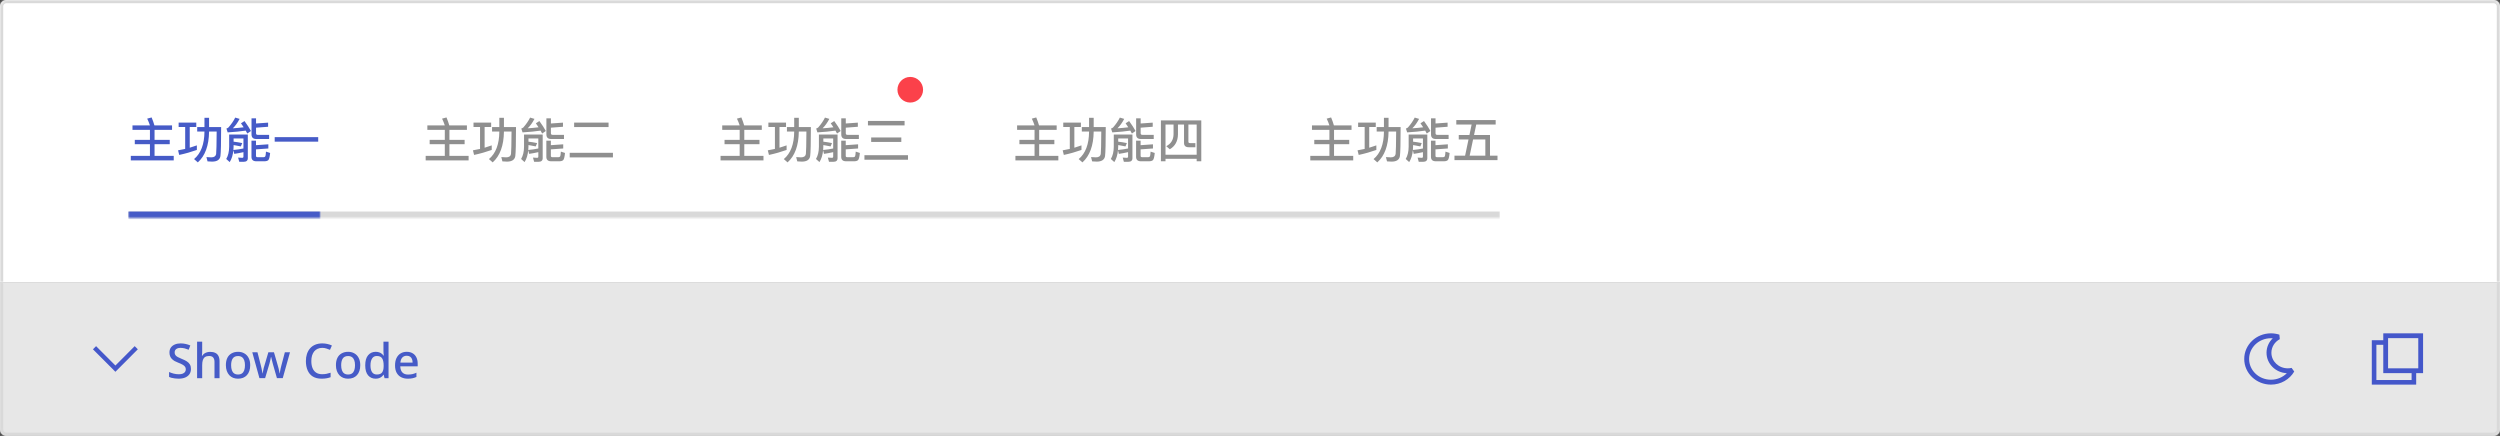 <svg width="780" height="136" viewBox="0 0 780 136" fill="none" xmlns="http://www.w3.org/2000/svg">
<rect x="0" y="0" width="780" height="136" fill="#333333" stroke="none"/>
<mask id="path-2-inside-1_100_2909" fill="white">
<path d="M0 2C0 0.895 0.895 0 2 0H778C779.105 0 780 0.895 780 2V88H0V2Z"/>
</mask>
<path d="M0 2C0 0.895 0.895 0 2 0H778C779.105 0 780 0.895 780 2V88H0V2Z" fill="white"/>
<path d="M-1 2C-1 0.343 0.343 -1 2 -1H778C779.657 -1 781 0.343 781 2H779C779 1.448 778.552 1 778 1H2C1.448 1 1 1.448 1 2H-1ZM780 88H0H780ZM-1 88V2C-1 0.343 0.343 -1 2 -1V1C1.448 1 1 1.448 1 2V88H-1ZM778 -1C779.657 -1 781 0.343 781 2V88H779V2C779 1.448 778.552 1 778 1V-1Z" fill="#D9D9D9" mask="url(#path-2-inside-1_100_2909)"/>
<mask id="path-4-inside-2_100_2909" fill="white">
<path d="M40 20H468V68H40V20Z"/>
</mask>
<path d="M468 68V66H40V68V70H468V68Z" fill="#D9D9D9" mask="url(#path-4-inside-2_100_2909)"/>
<mask id="path-6-inside-3_100_2909" fill="white">
<path d="M40 20H100V68H40V20Z"/>
</mask>
<path d="M100 68V66H40V68V70H100V68Z" fill="#465BC7" mask="url(#path-6-inside-3_100_2909)"/>
<path d="M46.78 40.525H41.335V39.13H46.78C46.54 38.395 46.255 37.69 45.925 37.015L47.305 36.64C47.68 37.54 47.965 38.365 48.175 39.115L48.13 39.13H53.68V40.525H48.22V43.645H52.96V44.98H48.22V48.64H54.205V50.035H40.81V48.64H46.78V44.98H42.055V43.645H46.78V40.525ZM57.775 39.625H55.735V38.26H61.24V39.625H59.2V46.09C59.95 45.865 60.685 45.625 61.42 45.355V46.78C59.695 47.395 57.865 47.92 55.915 48.34L55.555 46.9C56.305 46.78 57.04 46.63 57.775 46.465V39.625ZM63.79 36.745H65.23V39.655H68.995C68.995 44.545 68.92 47.575 68.77 48.73C68.575 49.855 67.705 50.425 66.175 50.425C65.905 50.425 65.425 50.395 64.75 50.35L64.405 49.015C65.005 49.06 65.515 49.09 65.935 49.09C66.805 49.09 67.3 48.745 67.435 48.07C67.525 47.365 67.57 45.025 67.6 41.035H65.23V41.08C65.17 45.43 64 48.625 61.72 50.665L60.55 49.63C62.68 47.86 63.76 45.01 63.79 41.08V41.035H61.525V39.655H63.79V36.745ZM78.475 36.925H79.885V38.53L83.65 38.26V39.55L79.885 39.835V41.575C79.885 41.905 80.05 42.07 80.395 42.07H83.965V43.375H79.975C78.97 43.375 78.475 42.895 78.475 41.935V36.925ZM76.285 37.765C77.155 38.965 77.83 40 78.295 40.87L77.155 41.665C77.005 41.365 76.84 41.05 76.66 40.75C75.1 40.99 73.225 41.17 71.035 41.305L70.645 40.105C70.9 40.03 71.11 39.91 71.29 39.76C72.19 38.725 72.895 37.705 73.39 36.685L74.755 37.09C74.125 38.305 73.42 39.28 72.64 40.03C73.705 39.97 74.83 39.865 76.03 39.715C75.76 39.31 75.49 38.89 75.19 38.47L76.285 37.765ZM82.48 50.32H79.99C78.97 50.32 78.46 49.855 78.46 48.94V43.885H79.87V45.295L83.725 45.025V46.33L79.87 46.6V48.64C79.87 48.91 80.035 49.045 80.38 49.045H82.225C82.465 49.045 82.63 48.97 82.735 48.835C82.855 48.655 82.945 48.145 82.99 47.305L84.28 47.725C84.16 48.985 83.965 49.735 83.695 49.975C83.44 50.2 83.035 50.32 82.48 50.32ZM75.58 44.635L75.145 45.685C74.635 45.565 74.125 45.475 73.6 45.385L72.88 45.265V45.685C72.88 46.075 72.85 46.435 72.82 46.795C73.9 46.69 74.95 46.54 75.955 46.33V43.195H72.88V44.2C73.435 44.26 73.87 44.32 74.185 44.38C74.545 44.44 75.01 44.515 75.58 44.635ZM72.805 46.885C72.67 48.355 72.295 49.585 71.665 50.575L70.585 49.6C71.185 48.595 71.485 47.32 71.5 45.79V41.965H77.32V49.36C77.32 50.11 76.87 50.485 75.985 50.485H74.65L74.29 49.165C74.74 49.21 75.175 49.24 75.58 49.24C75.82 49.24 75.955 49.12 75.955 48.88V47.47C75.04 47.68 74.08 47.86 73.09 48.01L72.805 46.885ZM85.705 42.79H99.28V44.2H85.705V42.79Z" fill="#465BC7"/>
<path d="M138.78 40.525H133.335V39.13H138.78C138.54 38.395 138.255 37.69 137.925 37.015L139.305 36.64C139.68 37.54 139.965 38.365 140.175 39.115L140.13 39.13H145.68V40.525H140.22V43.645H144.96V44.98H140.22V48.64H146.205V50.035H132.81V48.64H138.78V44.98H134.055V43.645H138.78V40.525ZM149.775 39.625H147.735V38.26H153.24V39.625H151.2V46.09C151.95 45.865 152.685 45.625 153.42 45.355V46.78C151.695 47.395 149.865 47.92 147.915 48.34L147.555 46.9C148.305 46.78 149.04 46.63 149.775 46.465V39.625ZM155.79 36.745H157.23V39.655H160.995C160.995 44.545 160.92 47.575 160.77 48.73C160.575 49.855 159.705 50.425 158.175 50.425C157.905 50.425 157.425 50.395 156.75 50.35L156.405 49.015C157.005 49.06 157.515 49.09 157.935 49.09C158.805 49.09 159.3 48.745 159.435 48.07C159.525 47.365 159.57 45.025 159.6 41.035H157.23V41.08C157.17 45.43 156 48.625 153.72 50.665L152.55 49.63C154.68 47.86 155.76 45.01 155.79 41.08V41.035H153.525V39.655H155.79V36.745ZM170.475 36.925H171.885V38.53L175.65 38.26V39.55L171.885 39.835V41.575C171.885 41.905 172.05 42.07 172.395 42.07H175.965V43.375H171.975C170.97 43.375 170.475 42.895 170.475 41.935V36.925ZM168.285 37.765C169.155 38.965 169.83 40 170.295 40.87L169.155 41.665C169.005 41.365 168.84 41.05 168.66 40.75C167.1 40.99 165.225 41.17 163.035 41.305L162.645 40.105C162.9 40.03 163.11 39.91 163.29 39.76C164.19 38.725 164.895 37.705 165.39 36.685L166.755 37.09C166.125 38.305 165.42 39.28 164.64 40.03C165.705 39.97 166.83 39.865 168.03 39.715C167.76 39.31 167.49 38.89 167.19 38.47L168.285 37.765ZM174.48 50.32H171.99C170.97 50.32 170.46 49.855 170.46 48.94V43.885H171.87V45.295L175.725 45.025V46.33L171.87 46.6V48.64C171.87 48.91 172.035 49.045 172.38 49.045H174.225C174.465 49.045 174.63 48.97 174.735 48.835C174.855 48.655 174.945 48.145 174.99 47.305L176.28 47.725C176.16 48.985 175.965 49.735 175.695 49.975C175.44 50.2 175.035 50.32 174.48 50.32ZM167.58 44.635L167.145 45.685C166.635 45.565 166.125 45.475 165.6 45.385L164.88 45.265V45.685C164.88 46.075 164.85 46.435 164.82 46.795C165.9 46.69 166.95 46.54 167.955 46.33V43.195H164.88V44.2C165.435 44.26 165.87 44.32 166.185 44.38C166.545 44.44 167.01 44.515 167.58 44.635ZM164.805 46.885C164.67 48.355 164.295 49.585 163.665 50.575L162.585 49.6C163.185 48.595 163.485 47.32 163.5 45.79V41.965H169.32V49.36C169.32 50.11 168.87 50.485 167.985 50.485H166.65L166.29 49.165C166.74 49.21 167.175 49.24 167.58 49.24C167.82 49.24 167.955 49.12 167.955 48.88V47.47C167.04 47.68 166.08 47.86 165.09 48.01L164.805 46.885ZM179.13 38.245H189.87V39.64H179.13V38.245ZM177.75 47.68H191.235V49.105H177.75V47.68Z" fill="#8F8F8F"/>
<path d="M230.78 40.525H225.335V39.13H230.78C230.54 38.395 230.255 37.69 229.925 37.015L231.305 36.64C231.68 37.54 231.965 38.365 232.175 39.115L232.13 39.13H237.68V40.525H232.22V43.645H236.96V44.98H232.22V48.64H238.205V50.035H224.81V48.64H230.78V44.98H226.055V43.645H230.78V40.525ZM241.775 39.625H239.735V38.26H245.24V39.625H243.2V46.09C243.95 45.865 244.685 45.625 245.42 45.355V46.78C243.695 47.395 241.865 47.92 239.915 48.34L239.555 46.9C240.305 46.78 241.04 46.63 241.775 46.465V39.625ZM247.79 36.745H249.23V39.655H252.995C252.995 44.545 252.92 47.575 252.77 48.73C252.575 49.855 251.705 50.425 250.175 50.425C249.905 50.425 249.425 50.395 248.75 50.35L248.405 49.015C249.005 49.06 249.515 49.09 249.935 49.09C250.805 49.09 251.3 48.745 251.435 48.07C251.525 47.365 251.57 45.025 251.6 41.035H249.23V41.08C249.17 45.43 248 48.625 245.72 50.665L244.55 49.63C246.68 47.86 247.76 45.01 247.79 41.08V41.035H245.525V39.655H247.79V36.745ZM262.475 36.925H263.885V38.53L267.65 38.26V39.55L263.885 39.835V41.575C263.885 41.905 264.05 42.07 264.395 42.07H267.965V43.375H263.975C262.97 43.375 262.475 42.895 262.475 41.935V36.925ZM260.285 37.765C261.155 38.965 261.83 40 262.295 40.87L261.155 41.665C261.005 41.365 260.84 41.05 260.66 40.75C259.1 40.99 257.225 41.17 255.035 41.305L254.645 40.105C254.9 40.03 255.11 39.91 255.29 39.76C256.19 38.725 256.895 37.705 257.39 36.685L258.755 37.09C258.125 38.305 257.42 39.28 256.64 40.03C257.705 39.97 258.83 39.865 260.03 39.715C259.76 39.31 259.49 38.89 259.19 38.47L260.285 37.765ZM266.48 50.32H263.99C262.97 50.32 262.46 49.855 262.46 48.94V43.885H263.87V45.295L267.725 45.025V46.33L263.87 46.6V48.64C263.87 48.91 264.035 49.045 264.38 49.045H266.225C266.465 49.045 266.63 48.97 266.735 48.835C266.855 48.655 266.945 48.145 266.99 47.305L268.28 47.725C268.16 48.985 267.965 49.735 267.695 49.975C267.44 50.2 267.035 50.32 266.48 50.32ZM259.58 44.635L259.145 45.685C258.635 45.565 258.125 45.475 257.6 45.385L256.88 45.265V45.685C256.88 46.075 256.85 46.435 256.82 46.795C257.9 46.69 258.95 46.54 259.955 46.33V43.195H256.88V44.2C257.435 44.26 257.87 44.32 258.185 44.38C258.545 44.44 259.01 44.515 259.58 44.635ZM256.805 46.885C256.67 48.355 256.295 49.585 255.665 50.575L254.585 49.6C255.185 48.595 255.485 47.32 255.5 45.79V41.965H261.32V49.36C261.32 50.11 260.87 50.485 259.985 50.485H258.65L258.29 49.165C258.74 49.21 259.175 49.24 259.58 49.24C259.82 49.24 259.955 49.12 259.955 48.88V47.47C259.04 47.68 258.08 47.86 257.09 48.01L256.805 46.885ZM270.8 37.735H282.23V39.13H270.8V37.735ZM271.805 42.88H281.21V44.275H271.805V42.88ZM269.705 48.415H283.295V49.84H269.705V48.415Z" fill="#8F8F8F"/>
<circle cx="284" cy="28" r="4" fill="#FB414A"/>
<path d="M322.78 40.525H317.335V39.13H322.78C322.54 38.395 322.255 37.69 321.925 37.015L323.305 36.64C323.68 37.54 323.965 38.365 324.175 39.115L324.13 39.13H329.68V40.525H324.22V43.645H328.96V44.98H324.22V48.64H330.205V50.035H316.81V48.64H322.78V44.98H318.055V43.645H322.78V40.525ZM333.775 39.625H331.735V38.26H337.24V39.625H335.2V46.09C335.95 45.865 336.685 45.625 337.42 45.355V46.78C335.695 47.395 333.865 47.92 331.915 48.34L331.555 46.9C332.305 46.78 333.04 46.63 333.775 46.465V39.625ZM339.79 36.745H341.23V39.655H344.995C344.995 44.545 344.92 47.575 344.77 48.73C344.575 49.855 343.705 50.425 342.175 50.425C341.905 50.425 341.425 50.395 340.75 50.35L340.405 49.015C341.005 49.06 341.515 49.09 341.935 49.09C342.805 49.09 343.3 48.745 343.435 48.07C343.525 47.365 343.57 45.025 343.6 41.035H341.23V41.08C341.17 45.43 340 48.625 337.72 50.665L336.55 49.63C338.68 47.86 339.76 45.01 339.79 41.08V41.035H337.525V39.655H339.79V36.745ZM354.475 36.925H355.885V38.53L359.65 38.26V39.55L355.885 39.835V41.575C355.885 41.905 356.05 42.07 356.395 42.07H359.965V43.375H355.975C354.97 43.375 354.475 42.895 354.475 41.935V36.925ZM352.285 37.765C353.155 38.965 353.83 40 354.295 40.87L353.155 41.665C353.005 41.365 352.84 41.05 352.66 40.75C351.1 40.99 349.225 41.17 347.035 41.305L346.645 40.105C346.9 40.03 347.11 39.91 347.29 39.76C348.19 38.725 348.895 37.705 349.39 36.685L350.755 37.09C350.125 38.305 349.42 39.28 348.64 40.03C349.705 39.97 350.83 39.865 352.03 39.715C351.76 39.31 351.49 38.89 351.19 38.47L352.285 37.765ZM358.48 50.32H355.99C354.97 50.32 354.46 49.855 354.46 48.94V43.885H355.87V45.295L359.725 45.025V46.33L355.87 46.6V48.64C355.87 48.91 356.035 49.045 356.38 49.045H358.225C358.465 49.045 358.63 48.97 358.735 48.835C358.855 48.655 358.945 48.145 358.99 47.305L360.28 47.725C360.16 48.985 359.965 49.735 359.695 49.975C359.44 50.2 359.035 50.32 358.48 50.32ZM351.58 44.635L351.145 45.685C350.635 45.565 350.125 45.475 349.6 45.385L348.88 45.265V45.685C348.88 46.075 348.85 46.435 348.82 46.795C349.9 46.69 350.95 46.54 351.955 46.33V43.195H348.88V44.2C349.435 44.26 349.87 44.32 350.185 44.38C350.545 44.44 351.01 44.515 351.58 44.635ZM348.805 46.885C348.67 48.355 348.295 49.585 347.665 50.575L346.585 49.6C347.185 48.595 347.485 47.32 347.5 45.79V41.965H353.32V49.36C353.32 50.11 352.87 50.485 351.985 50.485H350.65L350.29 49.165C350.74 49.21 351.175 49.24 351.58 49.24C351.82 49.24 351.955 49.12 351.955 48.88V47.47C351.04 47.68 350.08 47.86 349.09 48.01L348.805 46.885ZM374.8 37.555V50.32H373.36V49.555H363.64V50.32H362.2V37.555H374.8ZM363.64 48.28H373.36V38.845H370.78V44.245C370.78 44.515 370.96 44.65 371.32 44.65H372.955V45.94H370.9C369.91 45.94 369.415 45.49 369.415 44.59V38.845H367.525V41.92C367.495 44.05 366.64 45.595 364.975 46.57L363.88 45.61C365.365 44.83 366.115 43.6 366.145 41.92V38.845H363.64V48.28Z" fill="#8F8F8F"/>
<path d="M414.78 40.525H409.335V39.13H414.78C414.54 38.395 414.255 37.69 413.925 37.015L415.305 36.64C415.68 37.54 415.965 38.365 416.175 39.115L416.13 39.13H421.68V40.525H416.22V43.645H420.96V44.98H416.22V48.64H422.205V50.035H408.81V48.64H414.78V44.98H410.055V43.645H414.78V40.525ZM425.775 39.625H423.735V38.26H429.24V39.625H427.2V46.09C427.95 45.865 428.685 45.625 429.42 45.355V46.78C427.695 47.395 425.865 47.92 423.915 48.34L423.555 46.9C424.305 46.78 425.04 46.63 425.775 46.465V39.625ZM431.79 36.745H433.23V39.655H436.995C436.995 44.545 436.92 47.575 436.77 48.73C436.575 49.855 435.705 50.425 434.175 50.425C433.905 50.425 433.425 50.395 432.75 50.35L432.405 49.015C433.005 49.06 433.515 49.09 433.935 49.09C434.805 49.09 435.3 48.745 435.435 48.07C435.525 47.365 435.57 45.025 435.6 41.035H433.23V41.08C433.17 45.43 432 48.625 429.72 50.665L428.55 49.63C430.68 47.86 431.76 45.01 431.79 41.08V41.035H429.525V39.655H431.79V36.745ZM446.475 36.925H447.885V38.53L451.65 38.26V39.55L447.885 39.835V41.575C447.885 41.905 448.05 42.07 448.395 42.07H451.965V43.375H447.975C446.97 43.375 446.475 42.895 446.475 41.935V36.925ZM444.285 37.765C445.155 38.965 445.83 40 446.295 40.87L445.155 41.665C445.005 41.365 444.84 41.05 444.66 40.75C443.1 40.99 441.225 41.17 439.035 41.305L438.645 40.105C438.9 40.03 439.11 39.91 439.29 39.76C440.19 38.725 440.895 37.705 441.39 36.685L442.755 37.09C442.125 38.305 441.42 39.28 440.64 40.03C441.705 39.97 442.83 39.865 444.03 39.715C443.76 39.31 443.49 38.89 443.19 38.47L444.285 37.765ZM450.48 50.32H447.99C446.97 50.32 446.46 49.855 446.46 48.94V43.885H447.87V45.295L451.725 45.025V46.33L447.87 46.6V48.64C447.87 48.91 448.035 49.045 448.38 49.045H450.225C450.465 49.045 450.63 48.97 450.735 48.835C450.855 48.655 450.945 48.145 450.99 47.305L452.28 47.725C452.16 48.985 451.965 49.735 451.695 49.975C451.44 50.2 451.035 50.32 450.48 50.32ZM443.58 44.635L443.145 45.685C442.635 45.565 442.125 45.475 441.6 45.385L440.88 45.265V45.685C440.88 46.075 440.85 46.435 440.82 46.795C441.9 46.69 442.95 46.54 443.955 46.33V43.195H440.88V44.2C441.435 44.26 441.87 44.32 442.185 44.38C442.545 44.44 443.01 44.515 443.58 44.635ZM440.805 46.885C440.67 48.355 440.295 49.585 439.665 50.575L438.585 49.6C439.185 48.595 439.485 47.32 439.5 45.79V41.965H445.32V49.36C445.32 50.11 444.87 50.485 443.985 50.485H442.65L442.29 49.165C442.74 49.21 443.175 49.24 443.58 49.24C443.82 49.24 443.955 49.12 443.955 48.88V47.47C443.04 47.68 442.08 47.86 441.09 48.01L440.805 46.885ZM455.13 42.13H458.46L459.15 38.845H454.365V37.465H466.65V38.845H460.59L459.9 42.13H464.88V48.565H467.22V49.96H453.795V48.565H457.11L458.175 43.51H455.13V42.13ZM458.535 48.565H463.425V43.51H459.6L458.535 48.565Z" fill="#8F8F8F"/>
<mask id="path-14-inside-4_100_2909" fill="white">
<path d="M0 88H780V134C780 135.105 779.105 136 778 136H2C0.895 136 0 135.105 0 134V88Z"/>
</mask>
<path d="M0 88H780V134C780 135.105 779.105 136 778 136H2C0.895 136 0 135.105 0 134V88Z" fill="#E7E7E7"/>
<path d="M0 88H780H0ZM781 134C781 135.657 779.657 137 778 137H2C0.343 137 -1 135.657 -1 134H1C1 134.552 1.448 135 2 135H778C778.552 135 779 134.552 779 134H781ZM2 137C0.343 137 -1 135.657 -1 134V88H1V134C1 134.552 1.448 135 2 135V137ZM781 88V134C781 135.657 779.657 137 778 137V135C778.552 135 779 134.552 779 134V88H781Z" fill="#D9D9D9" mask="url(#path-14-inside-4_100_2909)"/>
<path fill-rule="evenodd" clip-rule="evenodd" d="M36.001 116L29 108.98L29.976 108H29.978L36.001 114.041L42.024 108H42.026L43 108.979V108.981L36.001 116Z" fill="#4457CA"/>
<path d="M59.575 115.105C59.575 115.745 59.42 116.29 59.11 116.74C58.8 117.19 58.355 117.54 57.775 117.79C57.195 118.03 56.505 118.15 55.705 118.15C55.315 118.15 54.94 118.125 54.58 118.075C54.22 118.035 53.885 117.975 53.575 117.895C53.265 117.815 52.99 117.715 52.75 117.595V116.065C53.15 116.245 53.62 116.41 54.16 116.56C54.7 116.7 55.25 116.77 55.81 116.77C56.29 116.77 56.69 116.705 57.01 116.575C57.33 116.445 57.57 116.265 57.73 116.035C57.89 115.805 57.97 115.535 57.97 115.225C57.97 114.895 57.885 114.62 57.715 114.4C57.555 114.17 57.3 113.96 56.95 113.77C56.61 113.57 56.15 113.36 55.57 113.14C55.17 112.99 54.805 112.825 54.475 112.645C54.155 112.455 53.87 112.235 53.62 111.985C53.38 111.735 53.195 111.445 53.065 111.115C52.935 110.785 52.87 110.4 52.87 109.96C52.87 109.37 53.015 108.865 53.305 108.445C53.605 108.025 54.015 107.705 54.535 107.485C55.055 107.255 55.66 107.14 56.35 107.14C56.93 107.14 57.465 107.2 57.955 107.32C58.455 107.43 58.93 107.585 59.38 107.785L58.87 109.12C58.46 108.95 58.045 108.81 57.625 108.7C57.205 108.59 56.765 108.535 56.305 108.535C55.905 108.535 55.57 108.595 55.3 108.715C55.03 108.835 54.825 109 54.685 109.21C54.555 109.42 54.49 109.665 54.49 109.945C54.49 110.275 54.565 110.55 54.715 110.77C54.865 110.99 55.105 111.195 55.435 111.385C55.765 111.565 56.2 111.765 56.74 111.985C57.34 112.215 57.85 112.465 58.27 112.735C58.7 113.005 59.025 113.33 59.245 113.71C59.465 114.08 59.575 114.545 59.575 115.105ZM63.082 109.645C63.082 109.895 63.072 110.145 63.052 110.395C63.032 110.645 63.012 110.85 62.992 111.01H63.097C63.267 110.73 63.477 110.5 63.727 110.32C63.987 110.14 64.272 110.005 64.582 109.915C64.902 109.825 65.227 109.78 65.557 109.78C66.197 109.78 66.732 109.885 67.162 110.095C67.602 110.295 67.932 110.615 68.152 111.055C68.382 111.485 68.497 112.045 68.497 112.735V118H66.922V112.96C66.922 112.33 66.787 111.86 66.517 111.55C66.257 111.23 65.837 111.07 65.257 111.07C64.707 111.07 64.272 111.18 63.952 111.4C63.642 111.62 63.417 111.945 63.277 112.375C63.147 112.795 63.082 113.315 63.082 113.935V118H61.492V106.6H63.082V109.645ZM78.065 113.95C78.065 114.62 77.975 115.215 77.795 115.735C77.615 116.255 77.36 116.695 77.03 117.055C76.7 117.415 76.3 117.69 75.83 117.88C75.36 118.06 74.83 118.15 74.24 118.15C73.7 118.15 73.2 118.06 72.74 117.88C72.28 117.69 71.88 117.415 71.54 117.055C71.21 116.695 70.95 116.255 70.76 115.735C70.57 115.215 70.475 114.615 70.475 113.935C70.475 113.045 70.625 112.29 70.925 111.67C71.235 111.05 71.675 110.58 72.245 110.26C72.825 109.93 73.505 109.765 74.285 109.765C75.025 109.765 75.675 109.93 76.235 110.26C76.805 110.58 77.25 111.05 77.57 111.67C77.9 112.29 78.065 113.05 78.065 113.95ZM72.11 113.95C72.11 114.55 72.185 115.07 72.335 115.51C72.485 115.94 72.72 116.27 73.04 116.5C73.36 116.73 73.77 116.845 74.27 116.845C74.77 116.845 75.18 116.73 75.5 116.5C75.82 116.27 76.055 115.94 76.205 115.51C76.355 115.07 76.43 114.55 76.43 113.95C76.43 113.33 76.35 112.81 76.19 112.39C76.04 111.97 75.805 111.65 75.485 111.43C75.175 111.2 74.765 111.085 74.255 111.085C73.505 111.085 72.96 111.335 72.62 111.835C72.28 112.335 72.11 113.04 72.11 113.95ZM85.248 113.95C85.198 113.75 85.138 113.53 85.068 113.29C85.008 113.05 84.948 112.81 84.888 112.57C84.828 112.32 84.773 112.09 84.723 111.88C84.673 111.67 84.633 111.505 84.603 111.385H84.543C84.523 111.505 84.488 111.67 84.438 111.88C84.398 112.09 84.348 112.32 84.288 112.57C84.228 112.81 84.168 113.055 84.108 113.305C84.048 113.545 83.983 113.765 83.913 113.965L82.713 117.985H80.943L78.708 109.9H80.328L81.378 113.995C81.458 114.275 81.528 114.57 81.588 114.88C81.658 115.19 81.718 115.49 81.768 115.78C81.828 116.06 81.868 116.295 81.888 116.485H81.948C81.968 116.355 81.998 116.195 82.038 116.005C82.078 115.805 82.118 115.6 82.158 115.39C82.208 115.17 82.253 114.96 82.293 114.76C82.343 114.56 82.393 114.395 82.443 114.265L83.733 109.9H85.473L86.733 114.265C86.793 114.465 86.858 114.705 86.928 114.985C86.998 115.255 87.058 115.525 87.108 115.795C87.168 116.055 87.208 116.28 87.228 116.47H87.288C87.308 116.3 87.343 116.08 87.393 115.81C87.443 115.53 87.503 115.23 87.573 114.91C87.653 114.59 87.728 114.285 87.798 113.995L88.878 109.9H90.483L88.218 117.985H86.403L85.248 113.95ZM100.539 108.535C100.009 108.535 99.534 108.63 99.114 108.82C98.694 109 98.334 109.27 98.034 109.63C97.744 109.99 97.519 110.425 97.359 110.935C97.209 111.445 97.134 112.02 97.134 112.66C97.134 113.5 97.259 114.23 97.509 114.85C97.759 115.46 98.134 115.93 98.634 116.26C99.134 116.59 99.764 116.755 100.524 116.755C100.984 116.755 101.424 116.715 101.844 116.635C102.274 116.545 102.709 116.43 103.149 116.29V117.685C102.729 117.845 102.299 117.96 101.859 118.03C101.419 118.11 100.909 118.15 100.329 118.15C99.239 118.15 98.329 117.925 97.599 117.475C96.879 117.025 96.339 116.385 95.979 115.555C95.619 114.725 95.439 113.755 95.439 112.645C95.439 111.835 95.549 111.095 95.769 110.425C95.999 109.745 96.329 109.16 96.759 108.67C97.189 108.18 97.719 107.805 98.349 107.545C98.989 107.275 99.724 107.14 100.554 107.14C101.094 107.14 101.624 107.2 102.144 107.32C102.664 107.43 103.134 107.59 103.554 107.8L102.954 109.15C102.604 108.99 102.224 108.85 101.814 108.73C101.414 108.6 100.989 108.535 100.539 108.535ZM112.401 113.95C112.401 114.62 112.311 115.215 112.131 115.735C111.951 116.255 111.696 116.695 111.366 117.055C111.036 117.415 110.636 117.69 110.166 117.88C109.696 118.06 109.166 118.15 108.576 118.15C108.036 118.15 107.536 118.06 107.076 117.88C106.616 117.69 106.216 117.415 105.876 117.055C105.546 116.695 105.286 116.255 105.096 115.735C104.906 115.215 104.811 114.615 104.811 113.935C104.811 113.045 104.961 112.29 105.261 111.67C105.571 111.05 106.011 110.58 106.581 110.26C107.161 109.93 107.841 109.765 108.621 109.765C109.361 109.765 110.011 109.93 110.571 110.26C111.141 110.58 111.586 111.05 111.906 111.67C112.236 112.29 112.401 113.05 112.401 113.95ZM106.446 113.95C106.446 114.55 106.521 115.07 106.671 115.51C106.821 115.94 107.056 116.27 107.376 116.5C107.696 116.73 108.106 116.845 108.606 116.845C109.106 116.845 109.516 116.73 109.836 116.5C110.156 116.27 110.391 115.94 110.541 115.51C110.691 115.07 110.766 114.55 110.766 113.95C110.766 113.33 110.686 112.81 110.526 112.39C110.376 111.97 110.141 111.65 109.821 111.43C109.511 111.2 109.101 111.085 108.591 111.085C107.841 111.085 107.296 111.335 106.956 111.835C106.616 112.335 106.446 113.04 106.446 113.95ZM117.192 118.15C116.222 118.15 115.437 117.8 114.837 117.1C114.247 116.4 113.952 115.36 113.952 113.98C113.952 112.59 114.252 111.54 114.852 110.83C115.452 110.12 116.242 109.765 117.222 109.765C117.632 109.765 117.987 109.82 118.287 109.93C118.597 110.03 118.862 110.17 119.082 110.35C119.312 110.53 119.507 110.73 119.667 110.95H119.757C119.737 110.81 119.712 110.61 119.682 110.35C119.652 110.08 119.637 109.84 119.637 109.63V106.6H121.227V118H119.982L119.712 116.92H119.637C119.487 117.15 119.297 117.36 119.067 117.55C118.847 117.73 118.582 117.875 118.272 117.985C117.962 118.095 117.602 118.15 117.192 118.15ZM117.567 116.845C118.347 116.845 118.897 116.63 119.217 116.2C119.537 115.76 119.697 115.105 119.697 114.235V113.995C119.697 113.045 119.542 112.32 119.232 111.82C118.932 111.32 118.372 111.07 117.552 111.07C116.902 111.07 116.412 111.335 116.082 111.865C115.752 112.385 115.587 113.1 115.587 114.01C115.587 114.92 115.752 115.62 116.082 116.11C116.412 116.6 116.907 116.845 117.567 116.845ZM126.899 109.765C127.609 109.765 128.219 109.915 128.729 110.215C129.239 110.505 129.629 110.925 129.899 111.475C130.179 112.025 130.319 112.675 130.319 113.425V114.295H124.889C124.909 115.125 125.124 115.76 125.534 116.2C125.954 116.64 126.539 116.86 127.289 116.86C127.809 116.86 128.269 116.815 128.669 116.725C129.079 116.625 129.499 116.48 129.929 116.29V117.61C129.529 117.79 129.119 117.925 128.699 118.015C128.289 118.105 127.799 118.15 127.229 118.15C126.449 118.15 125.759 117.995 125.159 117.685C124.559 117.375 124.089 116.915 123.749 116.305C123.419 115.685 123.254 114.925 123.254 114.025C123.254 113.115 123.404 112.345 123.704 111.715C124.014 111.085 124.439 110.605 124.979 110.275C125.529 109.935 126.169 109.765 126.899 109.765ZM126.899 110.995C126.329 110.995 125.869 111.18 125.519 111.55C125.179 111.92 124.979 112.445 124.919 113.125H128.729C128.729 112.705 128.664 112.335 128.534 112.015C128.404 111.695 128.204 111.445 127.934 111.265C127.664 111.085 127.319 110.995 126.899 110.995Z" fill="#465BC7"/>
<path fill-rule="evenodd" clip-rule="evenodd" d="M700.2 112C700.2 107.546 703.97 104 708.539 104C709.459 104 710.343 104.151 711.168 104.413L711.295 105.816C709.717 106.659 708.675 108.254 708.675 110.056C708.675 112.704 710.934 114.917 713.804 114.917C714.204 114.917 714.599 114.869 714.98 114.783L715.8 115.917C714.368 118.362 711.644 120 708.535 120C703.97 120 700.2 116.454 700.2 112ZM708.539 105.528C704.734 105.528 701.72 108.463 701.72 112C701.72 115.537 704.735 118.472 708.535 118.472C710.496 118.472 712.254 117.686 713.491 116.438C709.997 116.282 707.155 113.518 707.155 110.056C707.155 108.29 707.901 106.701 709.093 105.55C708.91 105.536 708.725 105.528 708.539 105.528Z" fill="#4457CA"/>
<path d="M756 116.418H753.851V120H740V106.149H743.582V104H756V116.418ZM741.433 107.582V118.567H752.418V116.418H743.582V107.582H741.433ZM745.082 114.918H754.5V105.5H745.082V114.918Z" fill="#4457CA"/>
</svg>

